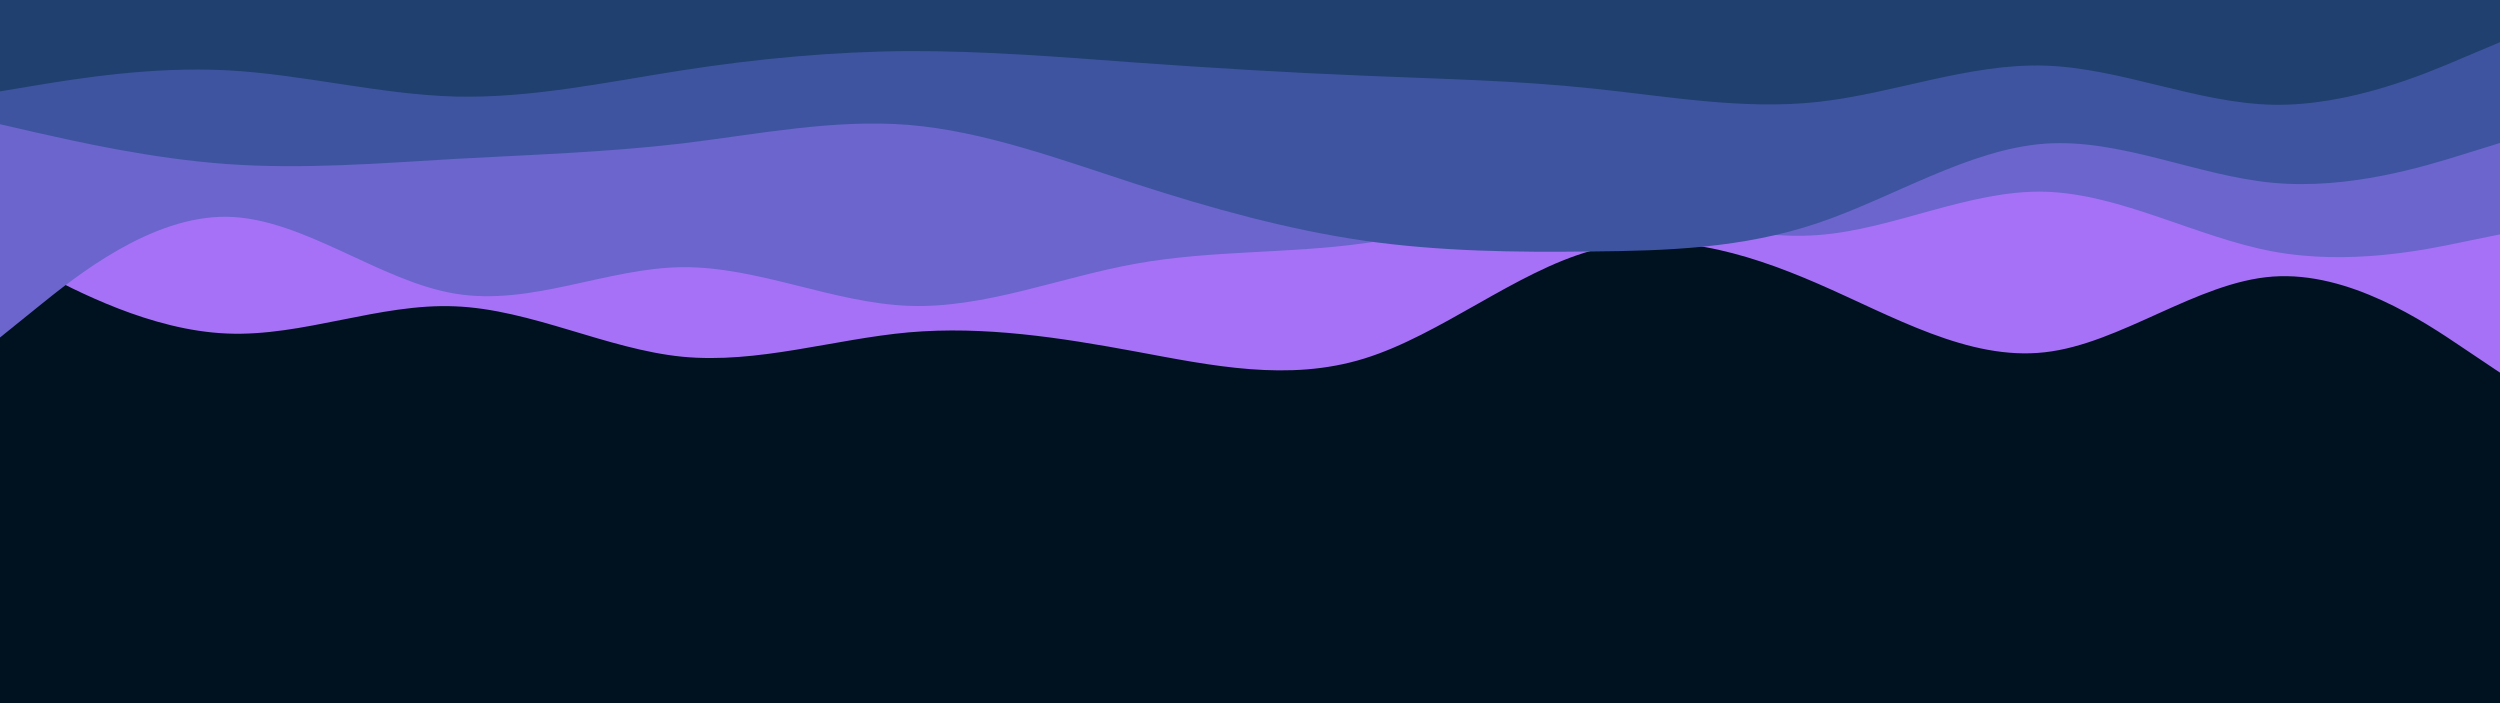 <?xml version="1.0" encoding="UTF-8"?>
<svg xmlns="http://www.w3.org/2000/svg" xmlns:xlink="http://www.w3.org/1999/xlink" width="1920px" height="540px" viewBox="0 0 1920 540" version="1.1">
<g id="surface1">
<rect x="0" y="0" width="1920" height="540" style="fill:rgb(0%,7.059%,12.549%);fill-opacity:1;stroke:none;"/>
<path style=" stroke:none;fill-rule:nonzero;fill:rgb(65.098%,44.314%,96.471%);fill-opacity:1;" d="M 0 192.602 L 29 207.898 C 58 223.199 116 253.801 174.398 256.141 C 232.602 258.66 291.398 232.738 349.602 235.262 C 408 237.602 466 268.199 524 273.961 C 582 279.539 640 260.461 698 255.238 C 756 250.199 814 259.199 872.398 270 C 930.602 280.801 989.398 293.398 1047.602 275.398 C 1106 257.398 1164 208.801 1222 192.602 C 1280 176.398 1338 192.602 1396 217.801 C 1454 243 1512 277.199 1570.398 270.539 C 1628.602 264.059 1687.398 216.539 1745.602 212.398 C 1804 208.262 1862 247.141 1891 266.762 L 1920 286.199 L 1920 0 L 1891 0 C 1862 0 1804 0 1745.602 0 C 1687.398 0 1628.602 0 1570.398 0 C 1512 0 1454 0 1396 0 C 1338 0 1280 0 1222 0 C 1164 0 1106 0 1047.602 0 C 989.398 0 930.602 0 872.398 0 C 814 0 756 0 698 0 C 640 0 582 0 524 0 C 466 0 408 0 349.602 0 C 291.398 0 232.602 0 174.398 0 C 116 0 58 0 29 0 L 0 0 Z M 0 192.602 "/>
<path style=" stroke:none;fill-rule:nonzero;fill:rgb(42.353%,39.608%,80.392%);fill-opacity:1;" d="M 0 259.199 L 29 235.801 C 58 212.398 116 165.602 174.398 166.5 C 232.602 167.398 291.398 216 349.602 225.539 C 408 235.262 466 205.738 524 205.199 C 582 204.66 640 232.738 698 234.898 C 756 237.059 814 212.941 872.398 202.5 C 930.602 192.059 989.398 194.941 1047.602 186.84 C 1106 178.738 1164 159.66 1222 161.102 C 1280 162.539 1338 184.859 1396 180.539 C 1454 176.398 1512 145.801 1570.398 147.238 C 1628.602 148.859 1687.398 182.34 1745.602 193.141 C 1804 203.941 1862 192.059 1891 185.941 L 1920 180 L 1920 0 L 1891 0 C 1862 0 1804 0 1745.602 0 C 1687.398 0 1628.602 0 1570.398 0 C 1512 0 1454 0 1396 0 C 1338 0 1280 0 1222 0 C 1164 0 1106 0 1047.602 0 C 989.398 0 930.602 0 872.398 0 C 814 0 756 0 698 0 C 640 0 582 0 524 0 C 466 0 408 0 349.602 0 C 291.398 0 232.602 0 174.398 0 C 116 0 58 0 29 0 L 0 0 Z M 0 259.199 "/>
<path style=" stroke:none;fill-rule:nonzero;fill:rgb(24.314%,32.941%,62.745%);fill-opacity:1;" d="M 0 95.398 L 29 102.059 C 58 108.539 116 121.859 174.398 126 C 232.602 130.141 291.398 125.461 349.602 122.039 C 408 118.801 466 117 524 110.16 C 582 103.141 640 91.262 698 95.941 C 756 100.801 814 122.398 872.398 141.301 C 930.602 160.199 989.398 176.398 1047.602 184.859 C 1106 193.141 1164 193.859 1222 193.141 C 1280 192.602 1338 190.801 1396 171.359 C 1454 151.738 1512 114.66 1570.398 110.34 C 1628.602 106.199 1687.398 135 1745.602 140.398 C 1804 145.801 1862 127.801 1891 118.801 L 1920 109.801 L 1920 0 L 1891 0 C 1862 0 1804 0 1745.602 0 C 1687.398 0 1628.602 0 1570.398 0 C 1512 0 1454 0 1396 0 C 1338 0 1280 0 1222 0 C 1164 0 1106 0 1047.602 0 C 989.398 0 930.602 0 872.398 0 C 814 0 756 0 698 0 C 640 0 582 0 524 0 C 466 0 408 0 349.602 0 C 291.398 0 232.602 0 174.398 0 C 116 0 58 0 29 0 L 0 0 Z M 0 95.398 "/>
<path style=" stroke:none;fill-rule:nonzero;fill:rgb(12.549%,25.098%,43.922%);fill-opacity:1;" d="M 0 70.199 L 29 65.34 C 58 60.66 116 50.941 174.398 54 C 232.602 57.059 291.398 72.539 349.602 74.16 C 408 75.602 466 63 524 54 C 582 45 640 39.602 698 39.238 C 756 39.059 814 43.738 872.398 48.059 C 930.602 52.199 989.398 55.801 1047.602 58.141 C 1106 60.66 1164 61.738 1222 67.859 C 1280 73.801 1338 84.602 1396 78.301 C 1454 72 1512 48.602 1570.398 50.398 C 1628.602 52.199 1687.398 79.199 1745.602 80.461 C 1804 81.539 1862 57.059 1891 44.641 L 1920 32.398 L 1920 0 L 1891 0 C 1862 0 1804 0 1745.602 0 C 1687.398 0 1628.602 0 1570.398 0 C 1512 0 1454 0 1396 0 C 1338 0 1280 0 1222 0 C 1164 0 1106 0 1047.602 0 C 989.398 0 930.602 0 872.398 0 C 814 0 756 0 698 0 C 640 0 582 0 524 0 C 466 0 408 0 349.602 0 C 291.398 0 232.602 0 174.398 0 C 116 0 58 0 29 0 L 0 0 Z M 0 70.199 "/>
</g>
</svg>
